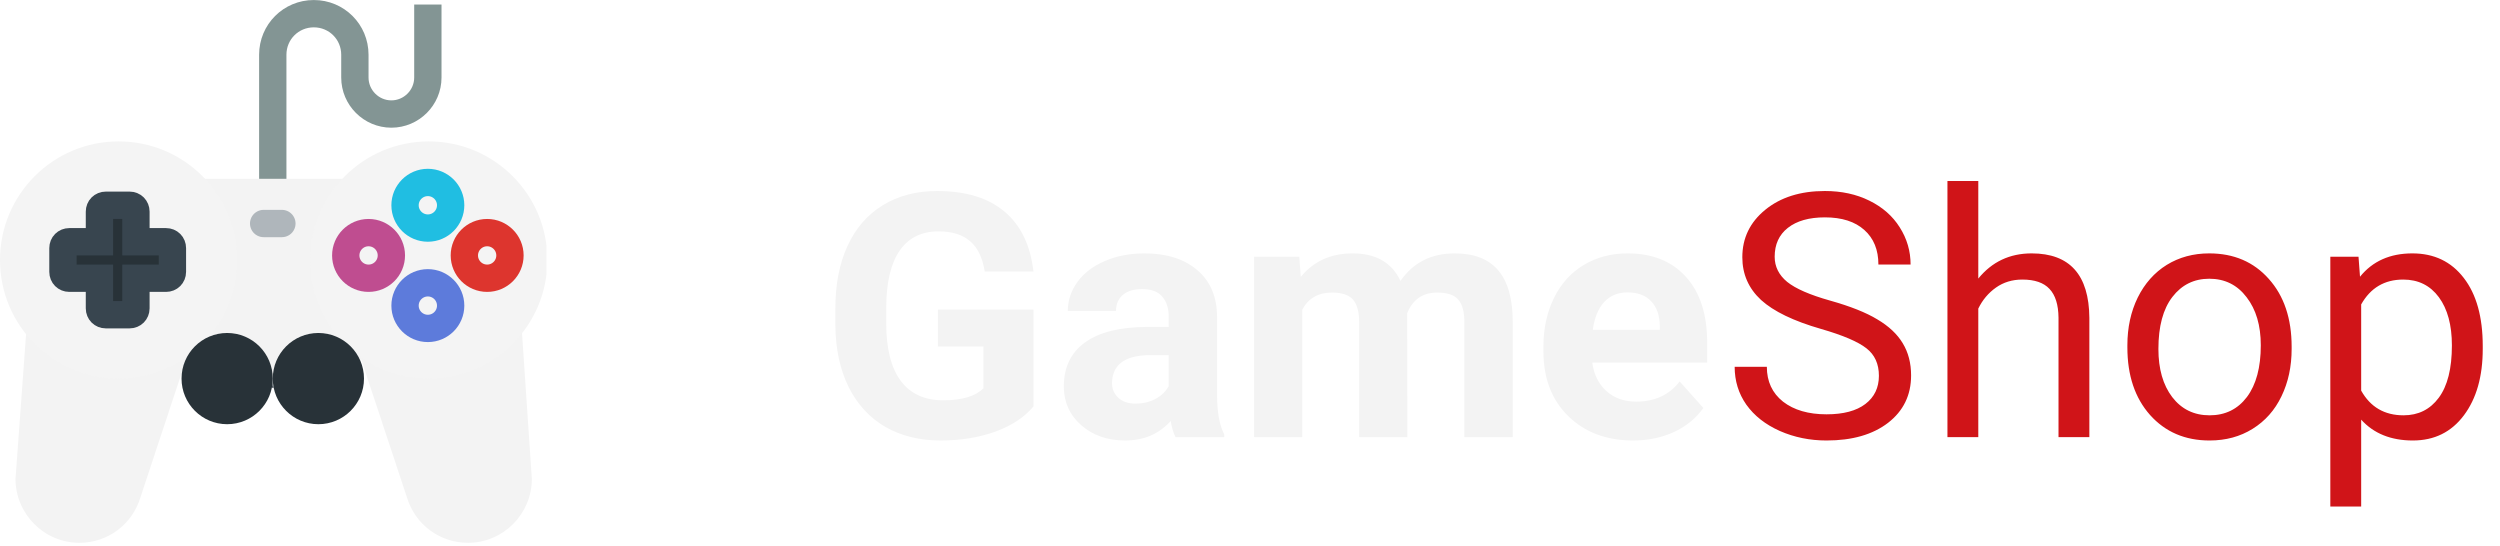 <svg width="183" height="40" viewBox="0 0 183 40" fill="none" xmlns="http://www.w3.org/2000/svg">
<g clip-path="url(#clip0)">
<path d="M19.967 13.69V4.007C19.967 2.337 21.302 1.002 22.972 1.002C24.641 1.002 25.977 2.337 25.977 4.007V5.676C25.977 7.145 27.179 8.347 28.648 8.347C30.117 8.347 31.319 7.145 31.319 5.676V0.334" stroke="#839594" stroke-width="2" stroke-miterlimit="10"/>
<path d="M8.815 27.045C5.943 27.045 3.406 25.509 2.003 23.172L1.135 35.058C1.135 37.596 3.205 39.733 5.81 39.733C7.88 39.733 9.683 38.397 10.284 36.394L14.023 25.108C12.554 26.311 10.751 27.045 8.815 27.045Z" fill="#F3F3F3"/>
<path d="M31.319 27.045C34.19 27.045 36.728 25.509 38.13 23.172L38.931 35.058C38.931 37.596 36.861 39.733 34.257 39.733C32.187 39.733 30.384 38.397 29.783 36.394L26.043 25.108C27.512 26.311 29.316 27.045 31.319 27.045Z" fill="#F3F3F3"/>
<path d="M20.033 28.381C19.967 28.18 19.967 27.913 19.967 27.713C19.967 27.913 19.967 28.18 19.9 28.381H20.033Z" fill="#38454F"/>
<path d="M26.511 26.311L26.11 25.175C26.177 25.242 26.244 25.242 26.311 25.309C24.508 23.84 23.305 21.636 23.305 19.099C23.305 16.695 24.374 14.558 26.043 13.088H14.157C15.826 14.558 16.895 16.695 16.895 19.099C16.895 21.503 15.826 23.639 14.157 25.108C14.224 25.175 14.29 25.309 14.29 25.376C14.892 24.775 15.693 24.374 16.628 24.374C18.431 24.374 19.9 25.843 19.967 27.579C20.033 25.776 21.503 24.374 23.305 24.374C24.641 24.374 25.843 25.175 26.377 26.377C26.444 26.311 26.444 26.311 26.511 26.311Z" fill="#F3F3F3"/>
<path d="M8.681 27.713C13.476 27.713 17.362 23.826 17.362 19.032C17.362 14.237 13.476 10.351 8.681 10.351C3.887 10.351 0 14.237 0 19.032C0 23.826 3.887 27.713 8.681 27.713Z" fill="#F4F4F4"/>
<path d="M31.386 27.713C36.18 27.713 40.067 23.826 40.067 19.032C40.067 14.237 36.18 10.351 31.386 10.351C26.591 10.351 22.704 14.237 22.704 19.032C22.704 23.826 26.591 27.713 31.386 27.713Z" fill="#F4F4F4"/>
<path d="M16.628 31.052C18.472 31.052 19.967 29.557 19.967 27.713C19.967 25.869 18.472 24.374 16.628 24.374C14.784 24.374 13.289 25.869 13.289 27.713C13.289 29.557 14.784 31.052 16.628 31.052Z" fill="#283238"/>
<path d="M23.305 31.052C25.149 31.052 26.644 29.557 26.644 27.713C26.644 25.869 25.149 24.374 23.305 24.374C21.462 24.374 19.967 25.869 19.967 27.713C19.967 29.557 21.462 31.052 23.305 31.052Z" fill="#283238"/>
<path d="M19.299 16.361H20.634" stroke="#AFB6BB" stroke-width="2" stroke-miterlimit="10" stroke-linecap="round"/>
<path d="M35.659 20.367C36.581 20.367 37.329 19.62 37.329 18.698C37.329 17.776 36.581 17.028 35.659 17.028C34.737 17.028 33.99 17.776 33.99 18.698C33.99 19.62 34.737 20.367 35.659 20.367Z" stroke="#DD352E" stroke-width="2" stroke-miterlimit="10"/>
<path d="M26.978 20.367C27.9 20.367 28.648 19.62 28.648 18.698C28.648 17.776 27.9 17.028 26.978 17.028C26.056 17.028 25.309 17.776 25.309 18.698C25.309 19.62 26.056 20.367 26.978 20.367Z" stroke="#BF4D90" stroke-width="2" stroke-miterlimit="10"/>
<path d="M12.154 17.696H9.95V15.492C9.95 15.225 9.75 15.025 9.482 15.025H7.746C7.479 15.025 7.279 15.225 7.279 15.492V17.696H5.075C4.808 17.696 4.608 17.896 4.608 18.164V19.9C4.608 20.167 4.808 20.367 5.075 20.367H7.279V22.571C7.279 22.838 7.479 23.038 7.746 23.038H9.482C9.75 23.038 9.95 22.838 9.95 22.571V20.367H12.154C12.421 20.367 12.621 20.167 12.621 19.9V18.164C12.621 17.896 12.421 17.696 12.154 17.696Z" fill="#283238" stroke="#38454F" stroke-width="2" stroke-miterlimit="10" stroke-linecap="round"/>
<path d="M31.319 24.04C32.241 24.04 32.988 23.293 32.988 22.371C32.988 21.449 32.241 20.701 31.319 20.701C30.397 20.701 29.649 21.449 29.649 22.371C29.649 23.293 30.397 24.04 31.319 24.04Z" stroke="#5D7BDB" stroke-width="2" stroke-miterlimit="10"/>
<path d="M31.319 16.695C32.241 16.695 32.988 15.947 32.988 15.025C32.988 14.103 32.241 13.356 31.319 13.356C30.397 13.356 29.649 14.103 29.649 15.025C29.649 15.947 30.397 16.695 31.319 16.695Z" stroke="#20BEE2" stroke-width="2" stroke-miterlimit="10"/>
</g>
<path d="M75.649 29.754C74.99 30.543 74.058 31.158 72.854 31.597C71.65 32.029 70.315 32.244 68.85 32.244C67.312 32.244 65.961 31.91 64.797 31.243C63.642 30.568 62.747 29.591 62.112 28.314C61.485 27.036 61.164 25.534 61.148 23.809V22.601C61.148 20.826 61.444 19.293 62.039 17.998C62.641 16.697 63.503 15.704 64.626 15.02C65.758 14.328 67.08 13.982 68.594 13.982C70.701 13.982 72.349 14.487 73.538 15.496C74.726 16.497 75.43 17.958 75.649 19.878H72.085C71.922 18.861 71.56 18.116 70.999 17.645C70.445 17.172 69.68 16.936 68.704 16.936C67.459 16.936 66.51 17.404 65.859 18.34C65.208 19.276 64.879 20.668 64.871 22.515V23.65C64.871 25.514 65.225 26.922 65.933 27.874C66.641 28.826 67.678 29.302 69.045 29.302C70.421 29.302 71.401 29.009 71.987 28.423V25.359H68.655V22.662H75.649V29.754ZM86.05 32C85.887 31.683 85.769 31.288 85.696 30.816C84.841 31.768 83.731 32.244 82.363 32.244C81.069 32.244 79.995 31.87 79.141 31.121C78.294 30.372 77.871 29.428 77.871 28.289C77.871 26.889 78.388 25.815 79.421 25.066C80.463 24.318 81.965 23.939 83.926 23.931H85.549V23.174C85.549 22.564 85.391 22.076 85.073 21.709C84.764 21.343 84.272 21.16 83.596 21.16C83.002 21.16 82.534 21.303 82.192 21.587C81.859 21.872 81.692 22.263 81.692 22.759H78.164C78.164 21.994 78.4 21.286 78.872 20.635C79.344 19.984 80.011 19.476 80.874 19.109C81.737 18.735 82.705 18.548 83.779 18.548C85.407 18.548 86.697 18.959 87.649 19.781C88.609 20.595 89.089 21.742 89.089 23.223V28.948C89.097 30.201 89.272 31.15 89.614 31.793V32H86.05ZM83.132 29.546C83.653 29.546 84.133 29.433 84.573 29.205C85.012 28.969 85.338 28.655 85.549 28.265V25.994H84.231C82.465 25.994 81.525 26.605 81.411 27.825L81.399 28.033C81.399 28.472 81.553 28.834 81.863 29.119C82.172 29.404 82.595 29.546 83.132 29.546ZM95.107 18.792L95.217 20.269C96.153 19.122 97.419 18.548 99.014 18.548C100.715 18.548 101.882 19.219 102.517 20.562C103.445 19.219 104.767 18.548 106.484 18.548C107.917 18.548 108.983 18.967 109.683 19.805C110.382 20.635 110.732 21.889 110.732 23.565V32H107.192V23.577C107.192 22.828 107.046 22.283 106.753 21.941C106.46 21.591 105.943 21.416 105.203 21.416C104.145 21.416 103.412 21.921 103.005 22.93L103.018 32H99.49V23.589C99.49 22.824 99.339 22.271 99.038 21.929C98.737 21.587 98.224 21.416 97.5 21.416C96.499 21.416 95.775 21.831 95.327 22.662V32H91.799V18.792H95.107ZM119.534 32.244C117.597 32.244 116.018 31.65 114.797 30.462C113.585 29.274 112.979 27.691 112.979 25.713V25.372C112.979 24.045 113.235 22.861 113.748 21.819C114.26 20.77 114.985 19.964 115.92 19.402C116.864 18.833 117.939 18.548 119.143 18.548C120.95 18.548 122.37 19.117 123.403 20.257C124.445 21.396 124.966 23.012 124.966 25.103V26.544H116.555C116.669 27.406 117.011 28.098 117.581 28.619C118.158 29.14 118.887 29.4 119.766 29.4C121.125 29.4 122.187 28.908 122.952 27.923L124.685 29.864C124.156 30.613 123.44 31.198 122.537 31.622C121.633 32.037 120.632 32.244 119.534 32.244ZM119.131 21.404C118.431 21.404 117.861 21.64 117.422 22.112C116.991 22.584 116.714 23.26 116.592 24.139H121.499V23.858C121.483 23.077 121.271 22.474 120.864 22.051C120.457 21.62 119.88 21.404 119.131 21.404Z" fill="#F3F3F3"/>
<path d="M133.3 24.078C131.29 23.5 129.825 22.792 128.905 21.954C127.994 21.107 127.538 20.066 127.538 18.829C127.538 17.429 128.096 16.273 129.21 15.362C130.333 14.442 131.79 13.982 133.581 13.982C134.801 13.982 135.888 14.218 136.84 14.69C137.8 15.162 138.541 15.813 139.062 16.644C139.59 17.474 139.855 18.381 139.855 19.366H137.499C137.499 18.291 137.157 17.449 136.474 16.839C135.79 16.22 134.826 15.911 133.581 15.911C132.425 15.911 131.522 16.168 130.871 16.68C130.228 17.185 129.906 17.889 129.906 18.792C129.906 19.516 130.211 20.131 130.822 20.635C131.44 21.132 132.486 21.587 133.959 22.002C135.44 22.418 136.596 22.877 137.426 23.382C138.264 23.878 138.882 24.46 139.281 25.127C139.688 25.795 139.892 26.58 139.892 27.483C139.892 28.924 139.33 30.079 138.207 30.95C137.084 31.813 135.583 32.244 133.703 32.244C132.482 32.244 131.343 32.012 130.285 31.548C129.227 31.076 128.409 30.433 127.831 29.62C127.261 28.806 126.977 27.882 126.977 26.849H129.333C129.333 27.923 129.727 28.773 130.517 29.4C131.314 30.018 132.376 30.328 133.703 30.328C134.94 30.328 135.888 30.075 136.547 29.571C137.206 29.066 137.536 28.379 137.536 27.508C137.536 26.637 137.23 25.966 136.62 25.494C136.01 25.014 134.903 24.541 133.3 24.078ZM144.811 20.391C145.812 19.162 147.114 18.548 148.717 18.548C151.509 18.548 152.917 20.123 152.941 23.272V32H150.683V23.26C150.674 22.308 150.455 21.604 150.023 21.148C149.6 20.692 148.937 20.464 148.034 20.464C147.301 20.464 146.658 20.66 146.105 21.05C145.552 21.441 145.12 21.954 144.811 22.588V32H142.553V13.25H144.811V20.391ZM155.724 25.274C155.724 23.98 155.976 22.816 156.481 21.783C156.994 20.749 157.702 19.952 158.605 19.39C159.516 18.829 160.554 18.548 161.718 18.548C163.516 18.548 164.969 19.17 166.076 20.416C167.191 21.661 167.748 23.317 167.748 25.384V25.543C167.748 26.828 167.5 27.984 167.003 29.009C166.515 30.026 165.811 30.82 164.892 31.39C163.98 31.959 162.93 32.244 161.742 32.244C159.952 32.244 158.499 31.622 157.384 30.377C156.278 29.131 155.724 27.483 155.724 25.433V25.274ZM157.995 25.543C157.995 27.007 158.332 28.183 159.008 29.07C159.691 29.957 160.603 30.401 161.742 30.401C162.89 30.401 163.801 29.953 164.477 29.058C165.152 28.155 165.49 26.893 165.49 25.274C165.49 23.825 165.144 22.654 164.452 21.758C163.769 20.855 162.857 20.403 161.718 20.403C160.603 20.403 159.704 20.847 159.02 21.734C158.336 22.621 157.995 23.89 157.995 25.543ZM181.737 25.543C181.737 27.553 181.278 29.172 180.358 30.401C179.438 31.63 178.193 32.244 176.623 32.244C175.019 32.244 173.758 31.735 172.838 30.718V37.078H170.58V18.792H172.643L172.753 20.257C173.673 19.117 174.95 18.548 176.586 18.548C178.173 18.548 179.426 19.146 180.346 20.342C181.273 21.539 181.737 23.203 181.737 25.335V25.543ZM179.479 25.286C179.479 23.797 179.162 22.621 178.527 21.758C177.892 20.896 177.021 20.464 175.915 20.464C174.547 20.464 173.522 21.071 172.838 22.283V28.594C173.514 29.799 174.547 30.401 175.939 30.401C177.021 30.401 177.88 29.974 178.515 29.119C179.158 28.256 179.479 26.979 179.479 25.286Z" fill="#D01418"/>
<defs>
<clipPath id="clip0">
<rect width="40" height="40" fill="white"/>
</clipPath>
</defs>
</svg>

